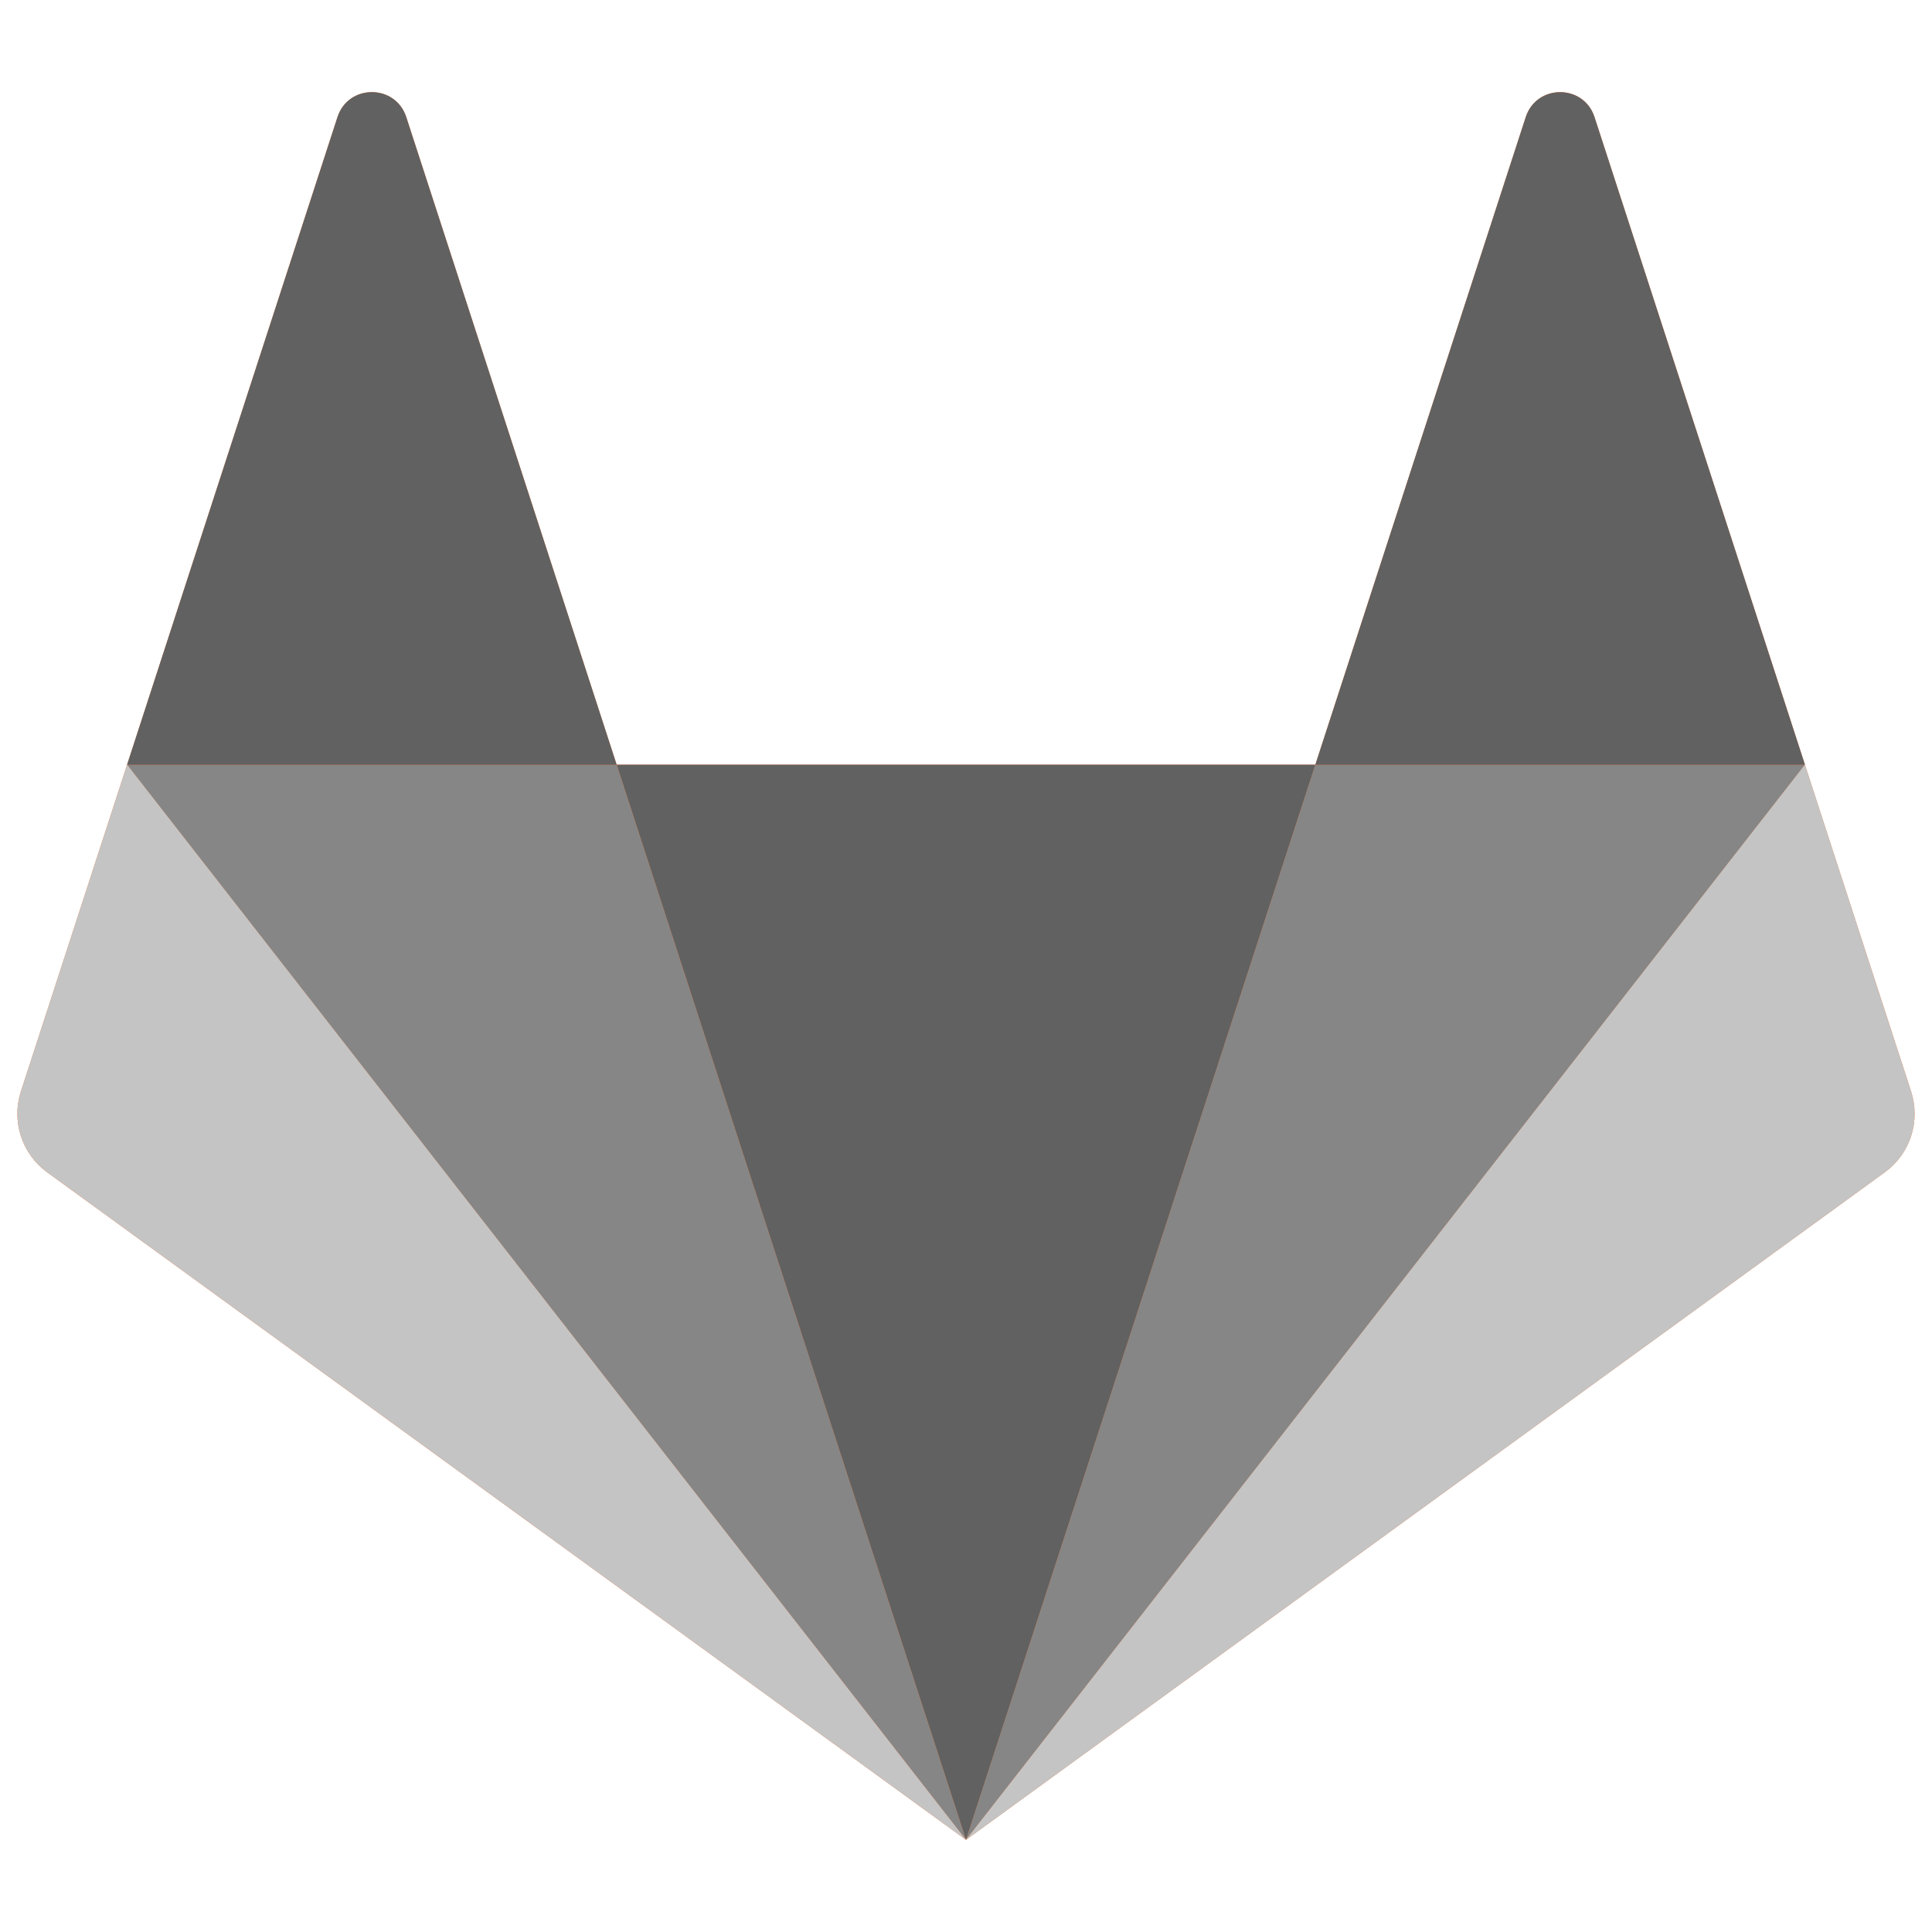 <svg width="50" height="50" viewBox="0 0 50 50" fill="none" xmlns="http://www.w3.org/2000/svg">
<path d="M49.459 28.246L46.711 19.79L41.266 3.031C40.986 2.169 39.766 2.169 39.486 3.031L34.041 19.79H15.959L10.514 3.031C10.234 2.169 9.014 2.169 8.734 3.031L3.289 19.79L0.541 28.246C0.419 28.622 0.419 29.027 0.541 29.403C0.663 29.779 0.901 30.107 1.221 30.339L25 47.615L48.779 30.338C49.099 30.106 49.336 29.779 49.459 29.403C49.581 29.027 49.581 28.622 49.459 28.246" fill="#FC6D26"/>
<path d="M25 47.615L34.041 19.791H15.96L25 47.614V47.615Z" fill="#616161"/>
<path d="M25 47.615L15.959 19.791H3.289L25 47.614V47.615Z" fill="#868686"/>
<path d="M3.289 19.79L0.541 28.246C0.419 28.622 0.419 29.027 0.541 29.403C0.663 29.779 0.901 30.106 1.221 30.338L25 47.615L3.289 19.79V19.79Z" fill="#C4C4C4"/>
<path d="M3.289 19.79H15.959L10.514 3.031C10.234 2.169 9.014 2.169 8.734 3.031L3.289 19.79V19.79Z" fill="#616161"/>
<path d="M25 47.615L34.041 19.791H46.711L25 47.614V47.615Z" fill="#868686"/>
<path d="M46.711 19.79L49.459 28.246C49.581 28.622 49.581 29.027 49.459 29.403C49.337 29.779 49.099 30.106 48.779 30.338L25 47.615L46.711 19.79V19.79Z" fill="#C4C4C4"/>
<path d="M46.711 19.79H34.041L39.486 3.032C39.766 2.17 40.986 2.17 41.266 3.032L46.712 19.791L46.711 19.79Z" fill="#616161"/>
</svg>
